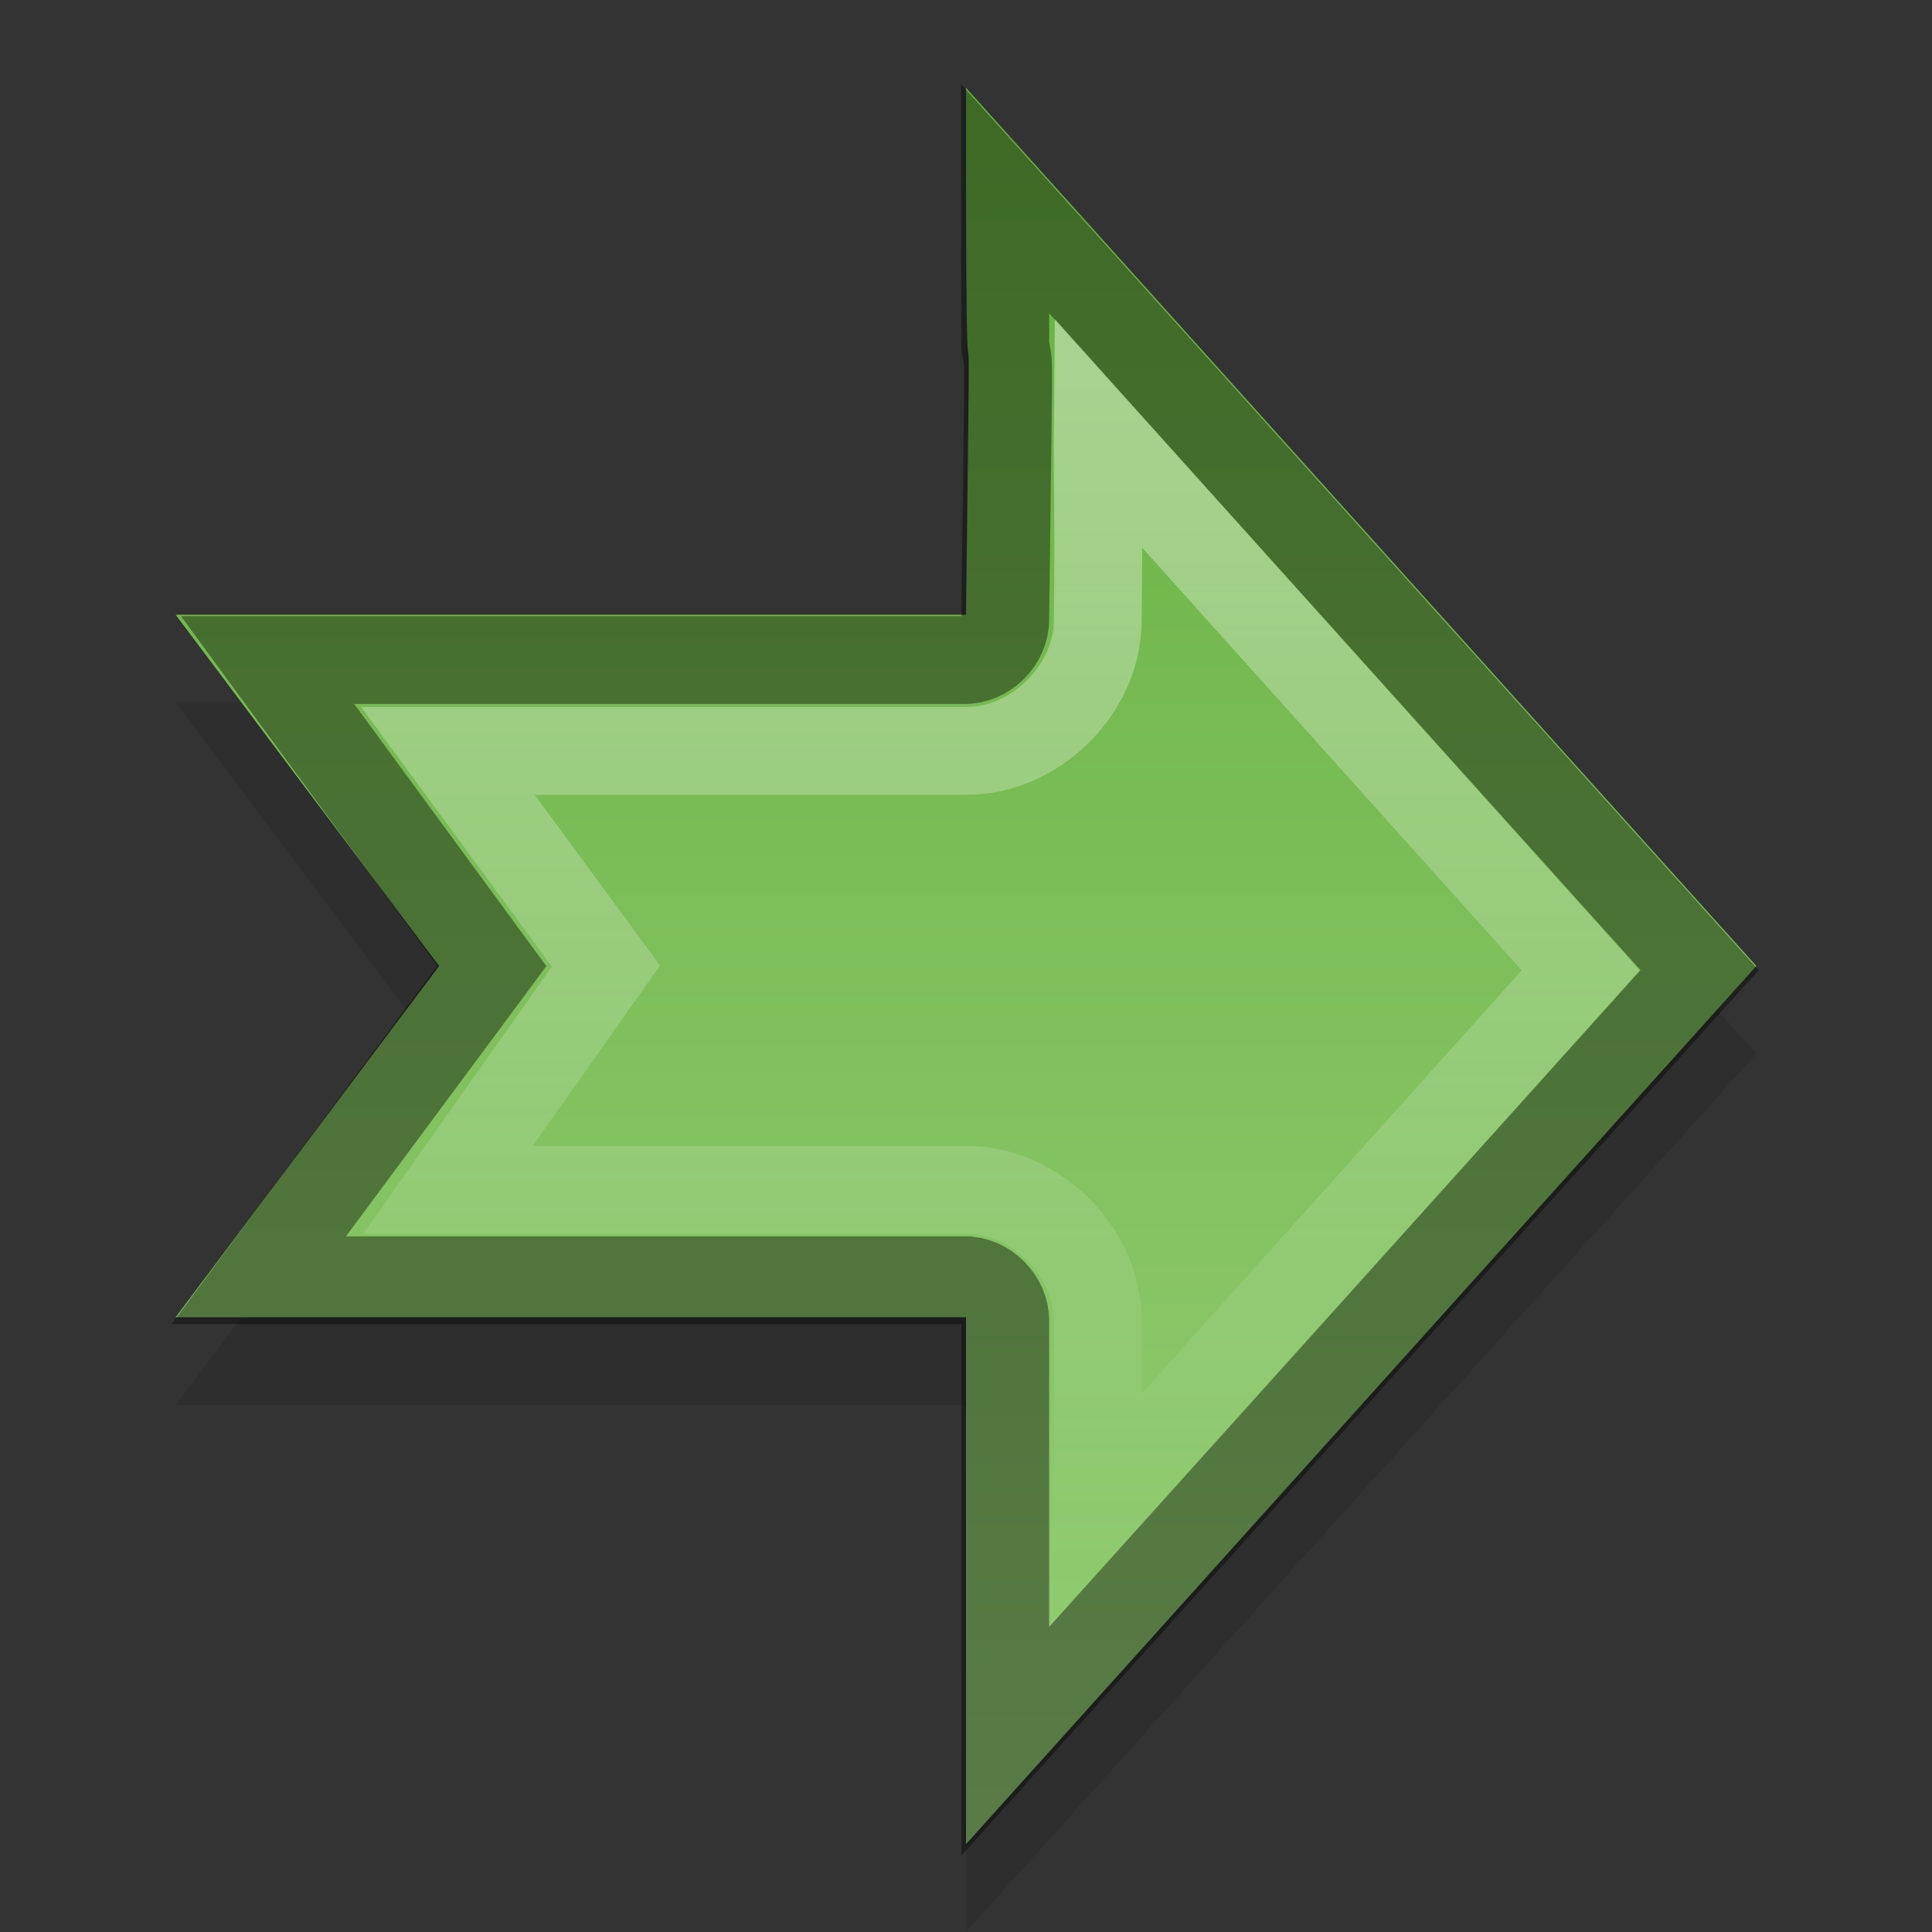 <?xml version="1.0" encoding="UTF-8" standalone="no"?>
<!-- Created with Inkscape (http://www.inkscape.org/) -->

<svg
   xmlns:dc="http://purl.org/dc/elements/1.1/"
   xmlns:cc="http://creativecommons.org/ns#"
   xmlns:rdf="http://www.w3.org/1999/02/22-rdf-syntax-ns#"
   xmlns:svg="http://www.w3.org/2000/svg"
   xmlns="http://www.w3.org/2000/svg"
   xmlns:xlink="http://www.w3.org/1999/xlink"
   xmlns:inkscape="http://www.inkscape.org/namespaces/inkscape"
   version="1.0"
   width="22"
   height="22"
   id="svg2">
  <rect width="100%" height="100%" fill="#333333" stroke="none"/>
  <defs
     id="defs3">
    <linearGradient
       id="linearGradient3788">
      <stop
         id="stop3790"
         style="stop-color:#ffffff;stop-opacity:1"
         offset="0" />
      <stop
         id="stop3792"
         style="stop-color:#ffffff;stop-opacity:0"
         offset="1" />
    </linearGradient>
    <linearGradient
       id="linearGradient825">
      <stop
         id="stop827"
         style="stop-color:#66b03e;stop-opacity:1"
         offset="0" />
      <stop
         id="stop829"
         style="stop-color:#95ce76;stop-opacity:1"
         offset="1" />
    </linearGradient>
    <radialGradient
       cx="60.053"
       cy="51.393"
       r="15.032"
       fx="60.053"
       fy="51.393"
       id="radialGradient3625"
       xlink:href="#linearGradient3588"
       gradientUnits="userSpaceOnUse"
       gradientTransform="matrix(-1.405,1.189,-1,-1.181,199.738,11.751)" />
    <linearGradient
       id="linearGradient3588">
      <stop
         id="stop3590"
         style="stop-color:#eeeeee;stop-opacity:1"
         offset="0" />
      <stop
         id="stop3592"
         style="stop-color:#dcdcdc;stop-opacity:1"
         offset="1" />
    </linearGradient>
    <linearGradient
       x1="2.986"
       y1="42.916"
       x2="45.126"
       y2="42.916"
       id="linearGradient831"
       xlink:href="#linearGradient825"
       gradientUnits="userSpaceOnUse"
       gradientTransform="matrix(0,0.475,0.475,0,-0.373,-0.417)" />
    <linearGradient
       x1="5"
       y1="20"
       x2="18.95"
       y2="20"
       id="linearGradient3794"
       xlink:href="#linearGradient3788"
       gradientUnits="userSpaceOnUse"
       gradientTransform="matrix(0,1,1,0,-1,-0.95)" />
  </defs>
  <path
     d="m 11,2 c -0.005,5.848 0.072,0.198 0,6 l -9,0 3,4 -3,4 9,0 0,6 9,-10 z"
     inkscape:connector-curvature="0"
     id="path3796"
     style="opacity:0.1;stroke:none" />
  <g
     transform="matrix(0.347,0,0,0.347,-49.523,-29.772)"
     id="text3570"
     style="font-size:6.939px;line-height:100%;fill:url(#radialGradient3625)" />
  <g
     transform="matrix(0.347,0,0,0.347,-58.555,-345.354)"
     id="layer1-0">
    <g
       id="g3635" />
  </g>
  <path
     d="m 11,1 c -0.005,5.848 0.072,0.198 0,6 l -9,0 3,4 -3,4 9,0 0,6 9,-10 z"
     inkscape:connector-curvature="0"
     id="rect2849"
     style="fill:url(#linearGradient831);stroke:none" />
  <path
     d="m 3.047,7.516 7.931,0 c 0.247,0.006 0.475,-0.222 0.469,-0.469 0.018,-1.451 0.028,-2.183 0.031,-2.562 0.002,-0.19 0.001,-0.279 0,-0.344 -0.001,-0.065 -0.026,-0.165 -0.031,-0.188 -0.002,-0.044 0.003,-0.123 0,-0.312 -0.003,-0.2 0.001,-0.917 0,-1.375 l 7.906,8.781 -7.906,8.781 0,-4.781 c 0.006,-0.247 -0.222,-0.475 -0.469,-0.469 l -8.031,0 2.653,-3.578 z"
     inkscape:connector-curvature="0"
     id="path3008"
     style="opacity:0.4;fill:none;stroke:#000000" />
  <path
     d="m 5.1,8.55 5.9,0 c 0.777,0.008 1.492,-0.692 1.5,-1.469 0.015,-1.206 -0.004,-1.73 0,-2.156 l 5.5,6.125 -5.5,6.125 0,-2.125 c 0.008,-0.788 -0.712,-1.508 -1.5,-1.5 l -5.9,0 1.8,-2.55 z"
     inkscape:connector-curvature="0"
     id="path3010"
     style="opacity:0.4;fill:none;stroke:url(#linearGradient3794)" />
</svg>
